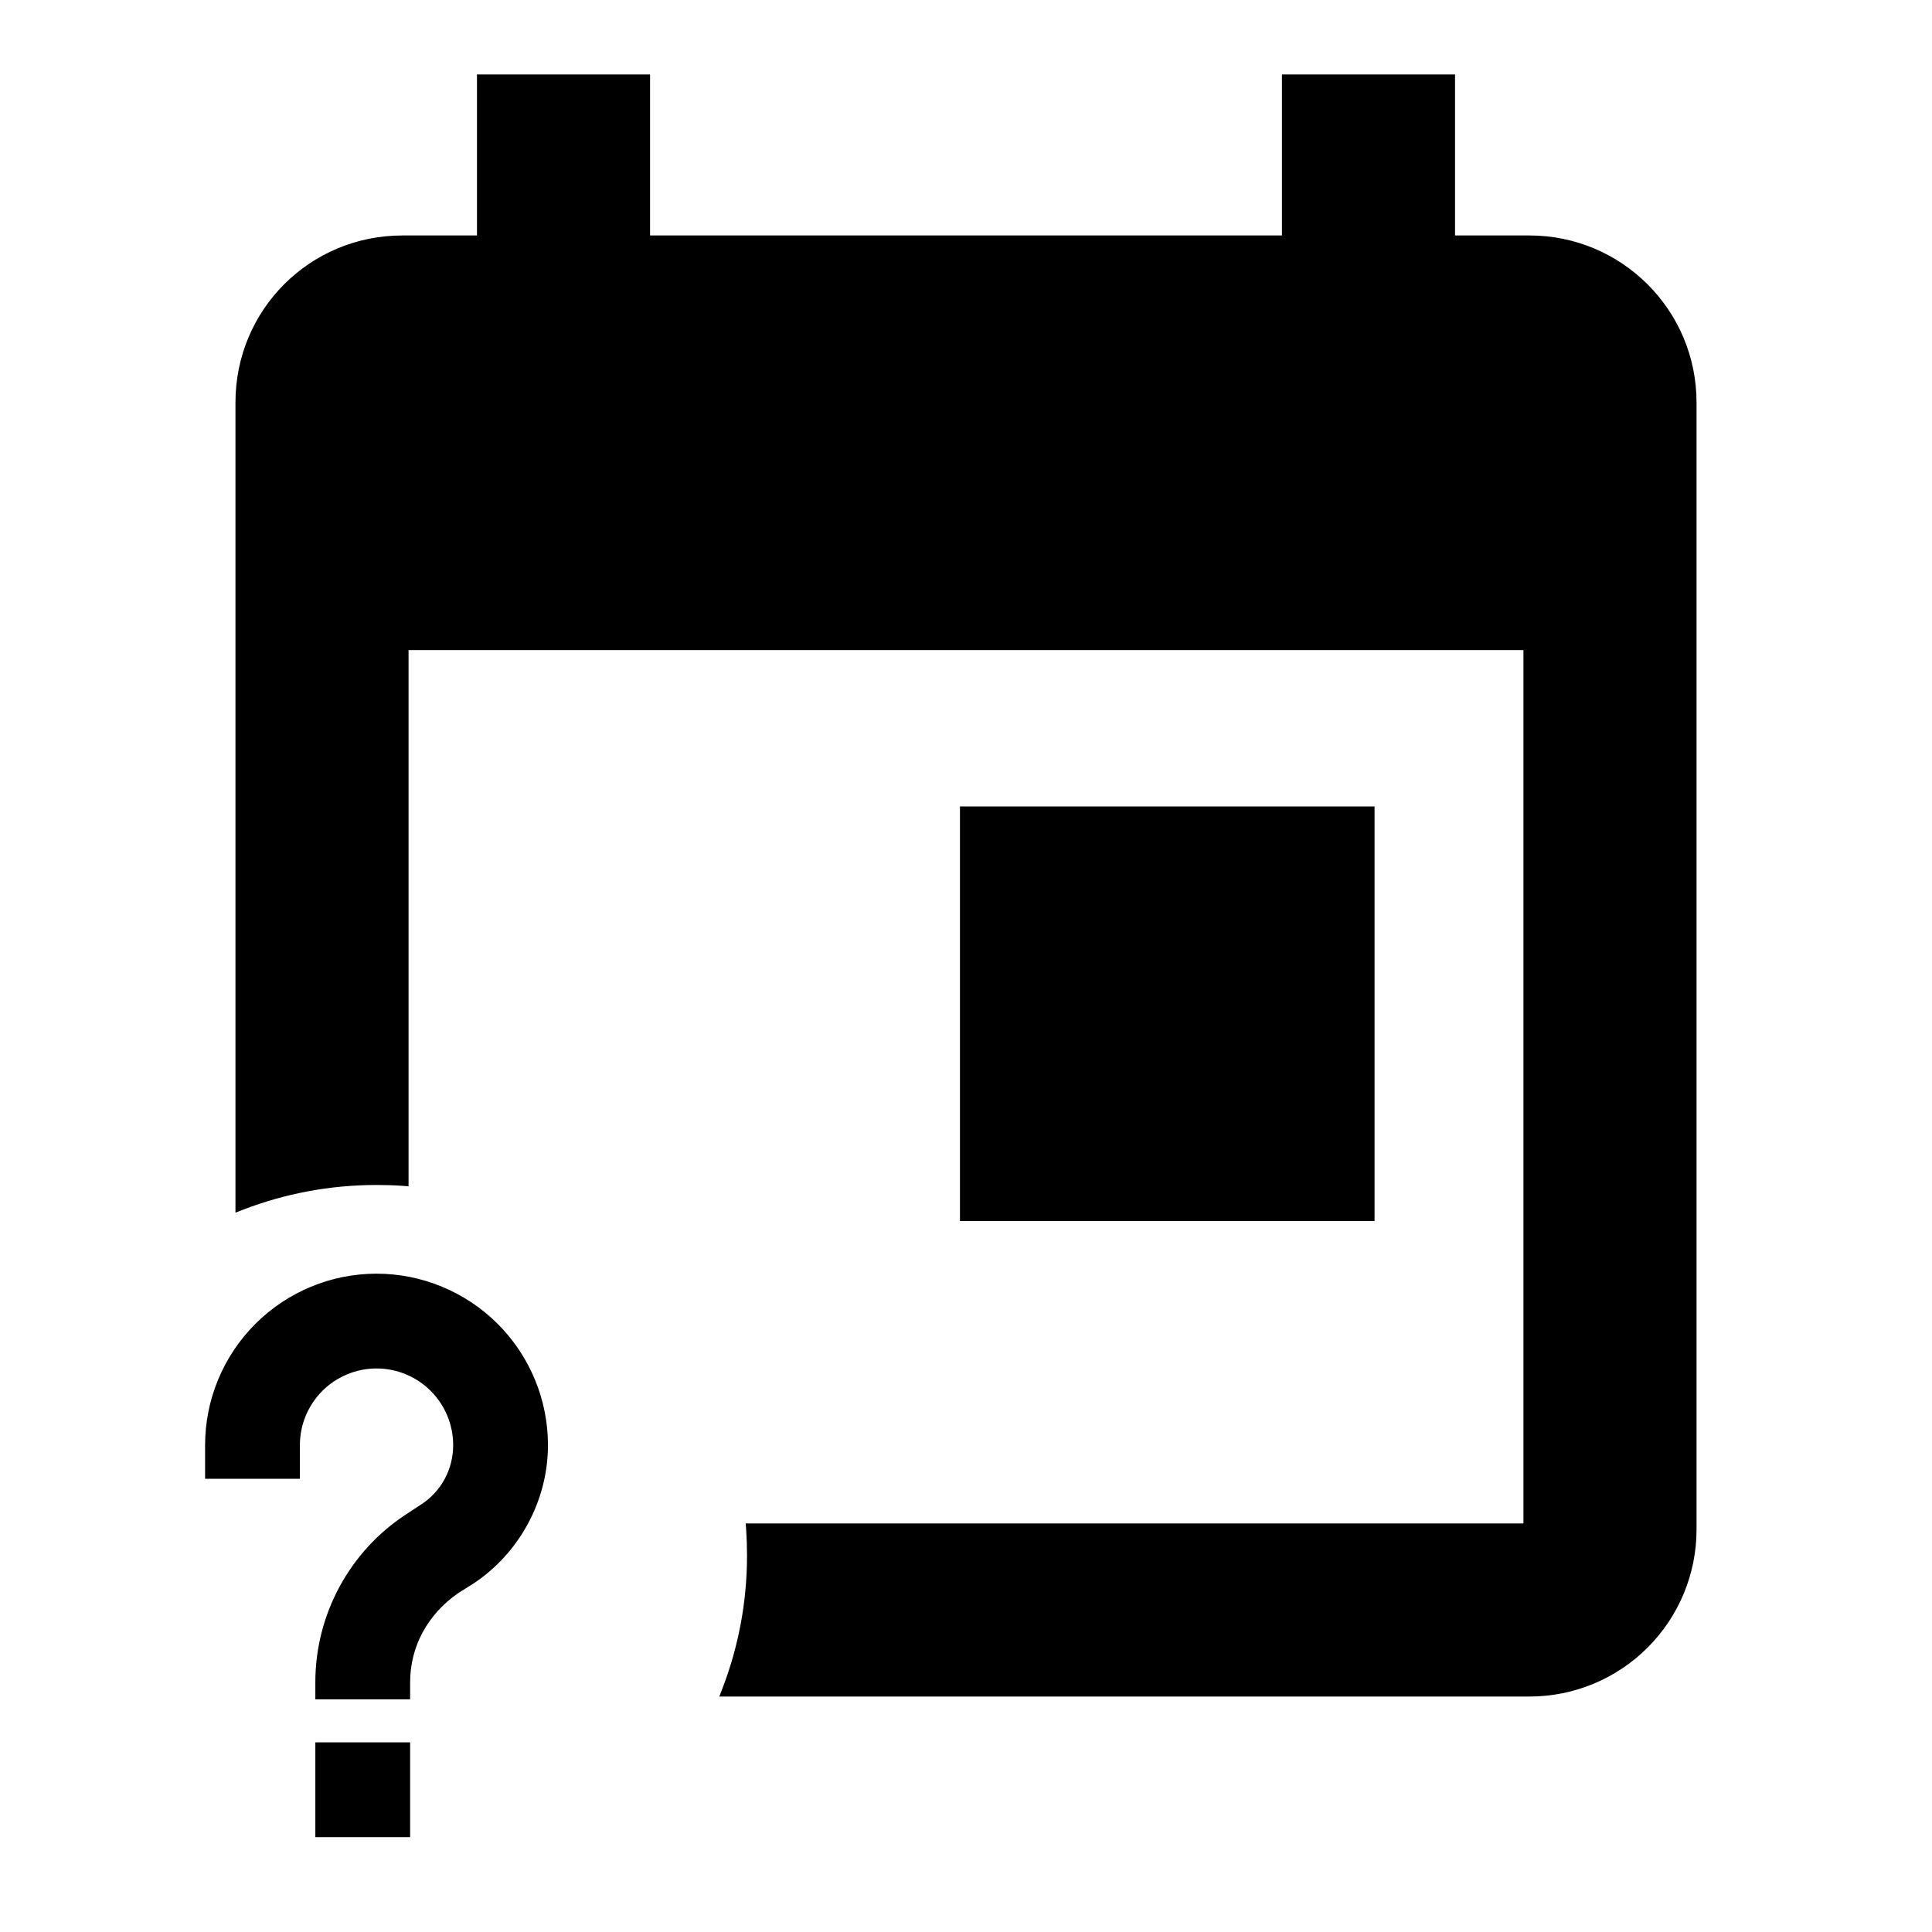 <svg width="32" height="32" viewBox="0 0 32 32" fill="none" xmlns="http://www.w3.org/2000/svg">
    <path d="M25.333 3.95H24.05V1.333V1.283H24H21.333H21.283V1.333V3.95H10.717V1.333V1.283H10.667H8H7.95V1.333V3.95H6.667C5.159 3.95 3.95 5.159 3.95 6.667V19.94V20.012L4.018 19.986C4.707 19.722 5.455 19.577 6.237 19.577C6.38 19.577 6.522 19.581 6.663 19.591L6.717 19.595V19.541V10.717H25.283V25.283H12.459H12.405L12.409 25.337C12.418 25.478 12.423 25.62 12.423 25.763C12.423 26.545 12.278 27.293 12.013 27.982L11.987 28.05H12.06H25.333C26.054 28.05 26.745 27.764 27.254 27.254C27.764 26.745 28.05 26.054 28.05 25.333V6.667C28.05 5.159 26.827 3.95 25.333 3.95ZM22.717 13.457V13.407H22.667H16H15.95V13.457V20.124V20.174H16H22.667H22.717V20.124V13.457ZM6.743 28.959V28.909H6.693H5.323H5.273V28.959V30.329V30.379H5.323H6.693H6.743V30.329V28.959ZM4.867 24.443H4.917V24.393V23.936C4.917 23.586 5.056 23.251 5.303 23.003C5.551 22.756 5.886 22.616 6.237 22.616C6.587 22.616 6.922 22.756 7.17 23.003C7.417 23.251 7.556 23.586 7.556 23.936C7.556 24.349 7.355 24.726 7.013 24.954C7.013 24.954 7.013 24.954 7.013 24.954L6.748 25.128L6.748 25.128C5.83 25.73 5.273 26.76 5.273 27.863V28.046V28.096H5.323H6.693H6.743V28.046V27.863C6.743 27.251 7.044 26.709 7.552 26.352L7.825 26.18L7.825 26.18L7.826 26.179C8.561 25.686 9.026 24.839 9.026 23.936C9.026 23.197 8.732 22.487 8.209 21.964C7.686 21.441 6.976 21.146 6.237 21.146C5.497 21.146 4.787 21.441 4.264 21.964C3.741 22.487 3.447 23.197 3.447 23.936V24.393V24.443H3.497H4.867Z" fill="currentColor" stroke="currentColor" stroke-width="0.1"/>
</svg>
